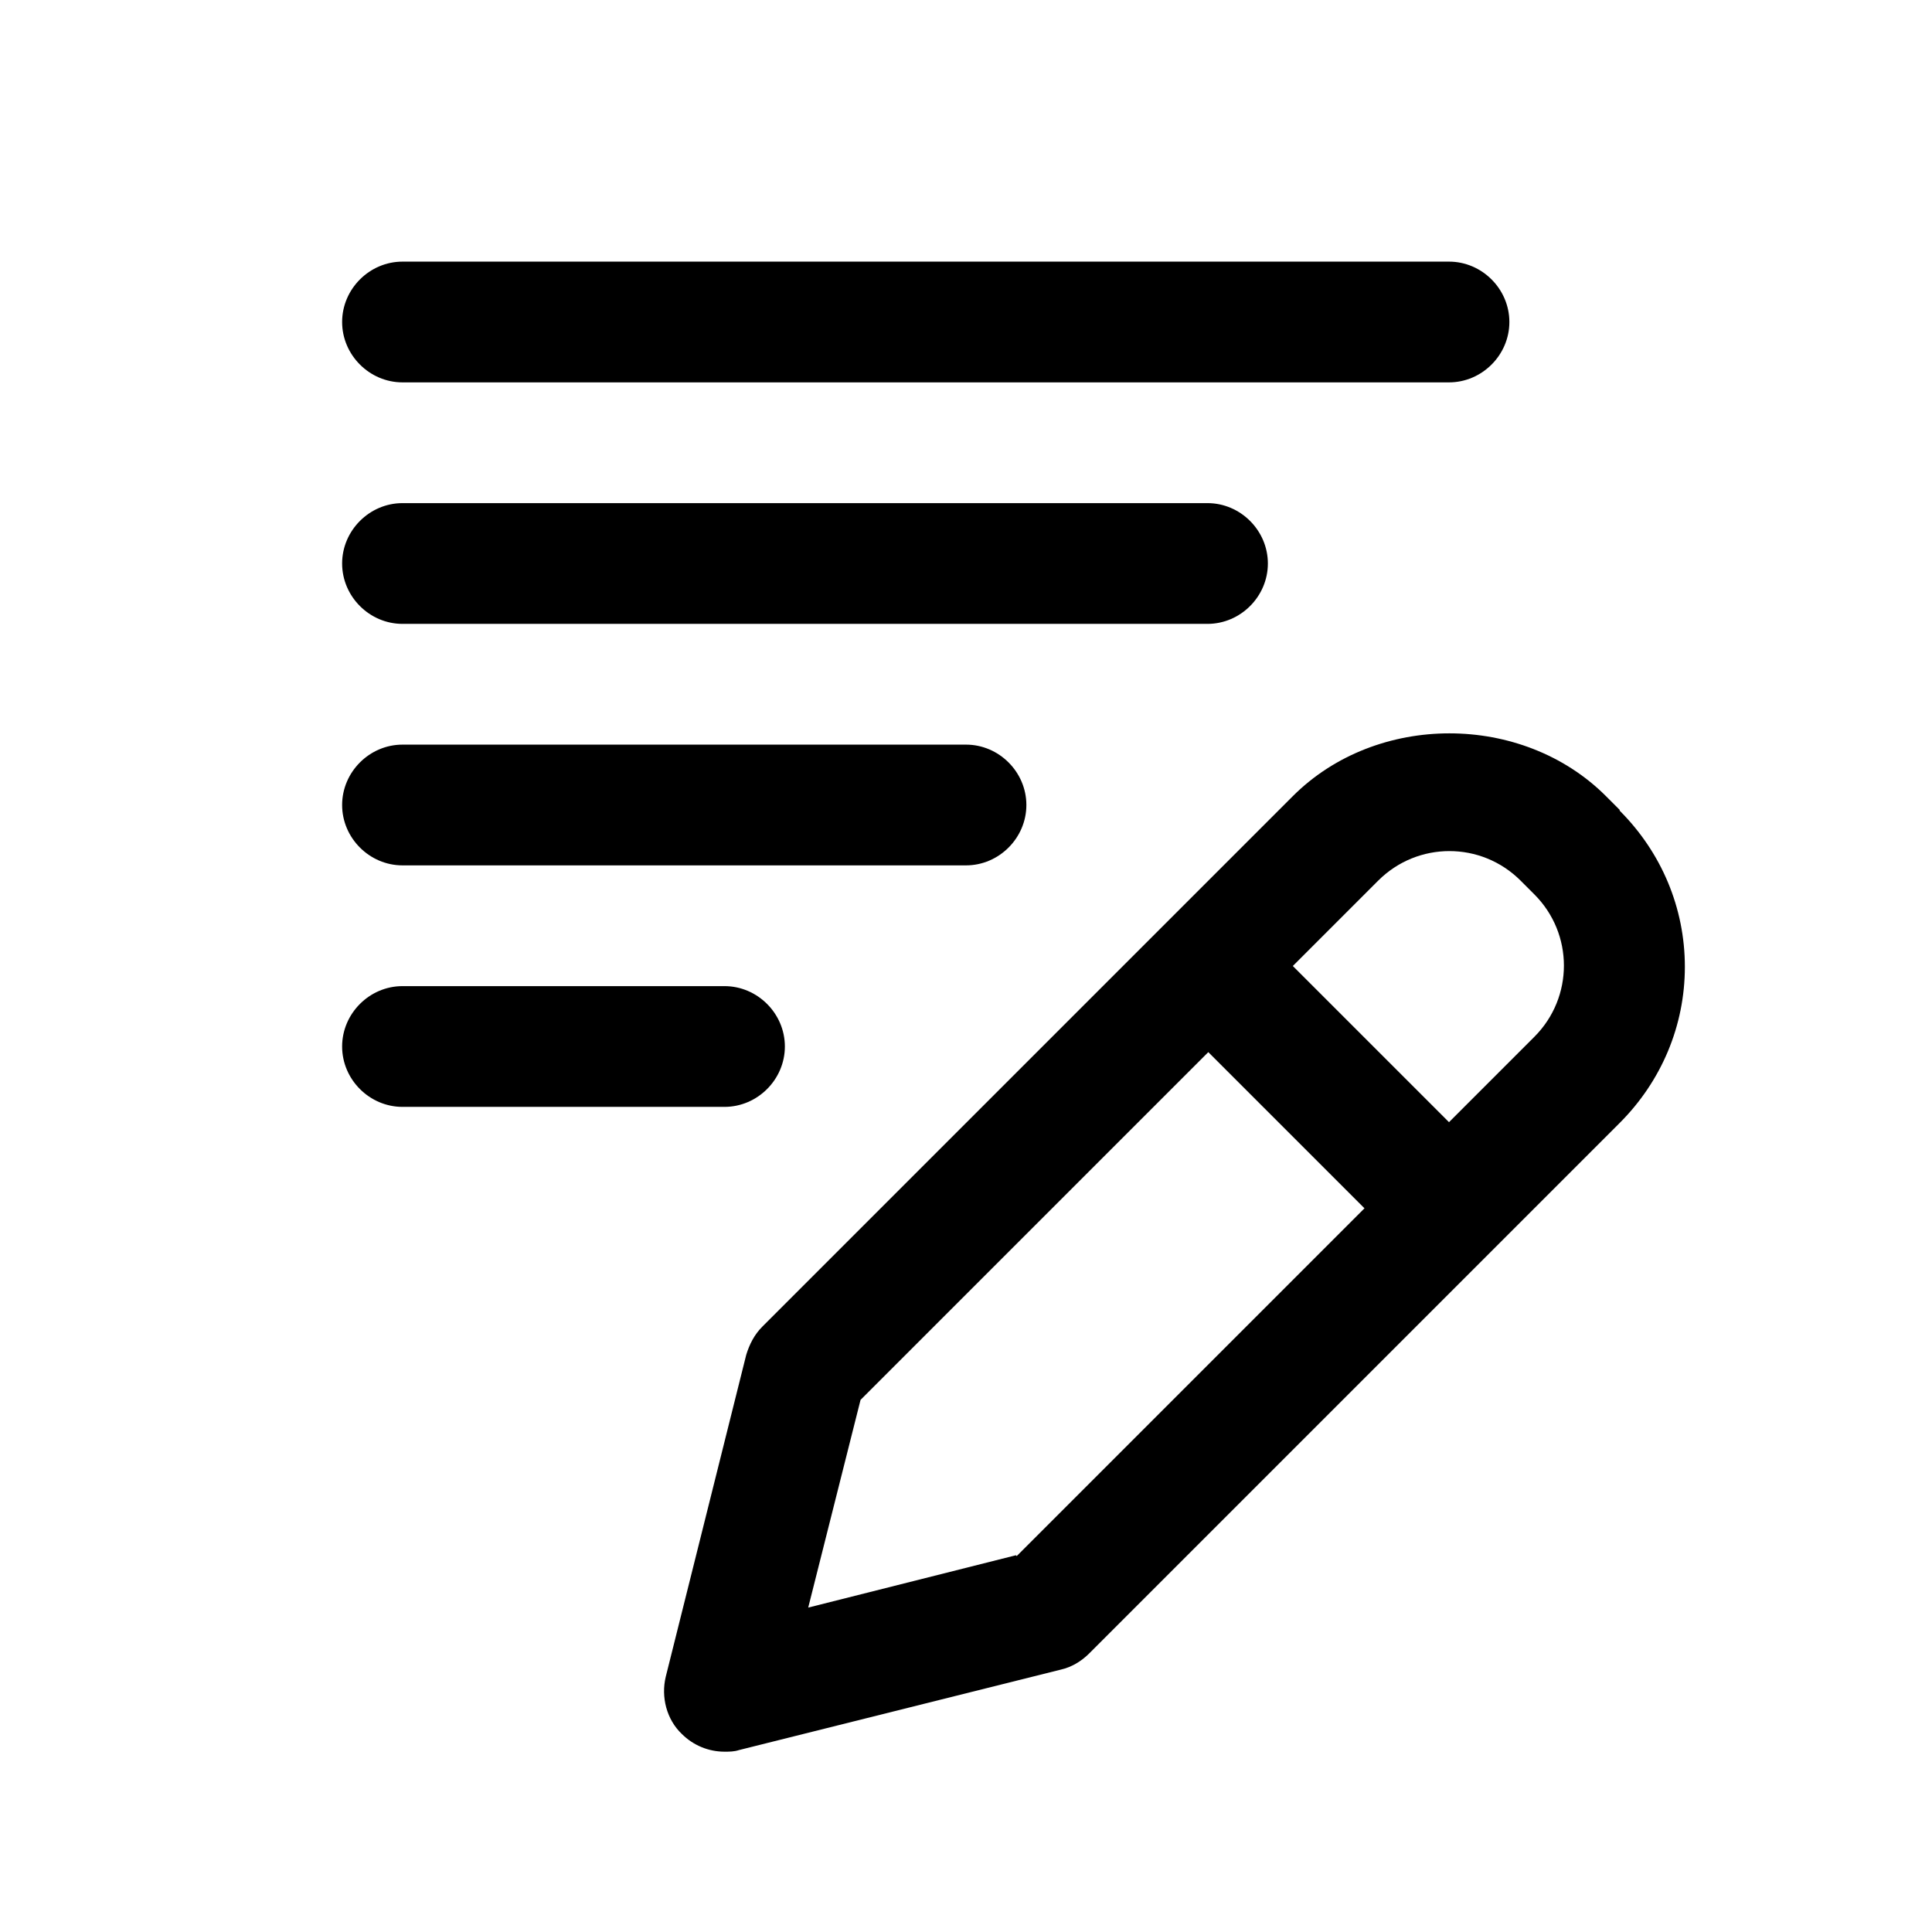 <svg width="24" height="24" viewBox="0 0 24 24" xmlns="http://www.w3.org/2000/svg">
<path d="M20.12 10.06L19.95 9.89C18.91 8.85 17.1 8.85 16.06 9.89L9.47 16.48C9.37 16.58 9.31 16.7 9.27 16.83L8.27 20.83C8.21 21.08 8.28 21.36 8.47 21.54C8.61 21.68 8.8 21.76 9 21.76C9.06 21.76 9.12 21.76 9.18 21.74L13.18 20.74C13.31 20.71 13.43 20.64 13.53 20.54L20.12 13.95C20.64 13.43 20.93 12.74 20.93 12.01C20.93 11.28 20.64 10.59 20.12 10.07V10.06ZM12.62 19.32L10.04 19.97L10.69 17.39L15.01 13.07L16.95 15.01L12.63 19.33L12.62 19.32ZM19.06 12.88L18 13.94L16.06 12L17.12 10.94C17.61 10.45 18.4 10.45 18.89 10.94L19.06 11.11C19.55 11.6 19.55 12.39 19.06 12.88ZM4.25 4C4.25 3.59 4.59 3.25 5 3.25H18C18.41 3.25 18.75 3.59 18.75 4C18.75 4.41 18.41 4.75 18 4.75H5C4.59 4.75 4.25 4.41 4.25 4ZM4.25 7C4.25 6.59 4.59 6.25 5 6.25H15C15.41 6.25 15.75 6.59 15.75 7C15.75 7.41 15.41 7.75 15 7.75H5C4.59 7.75 4.25 7.41 4.25 7ZM4.25 10C4.25 9.59 4.59 9.25 5 9.25H12C12.41 9.25 12.75 9.59 12.75 10C12.75 10.41 12.41 10.75 12 10.75H5C4.59 10.75 4.25 10.41 4.25 10ZM9 13.75H5C4.59 13.75 4.25 13.41 4.25 13C4.25 12.59 4.59 12.25 5 12.25H9C9.41 12.25 9.75 12.59 9.75 13C9.75 13.41 9.41 13.75 9 13.75Z" />
</svg>
